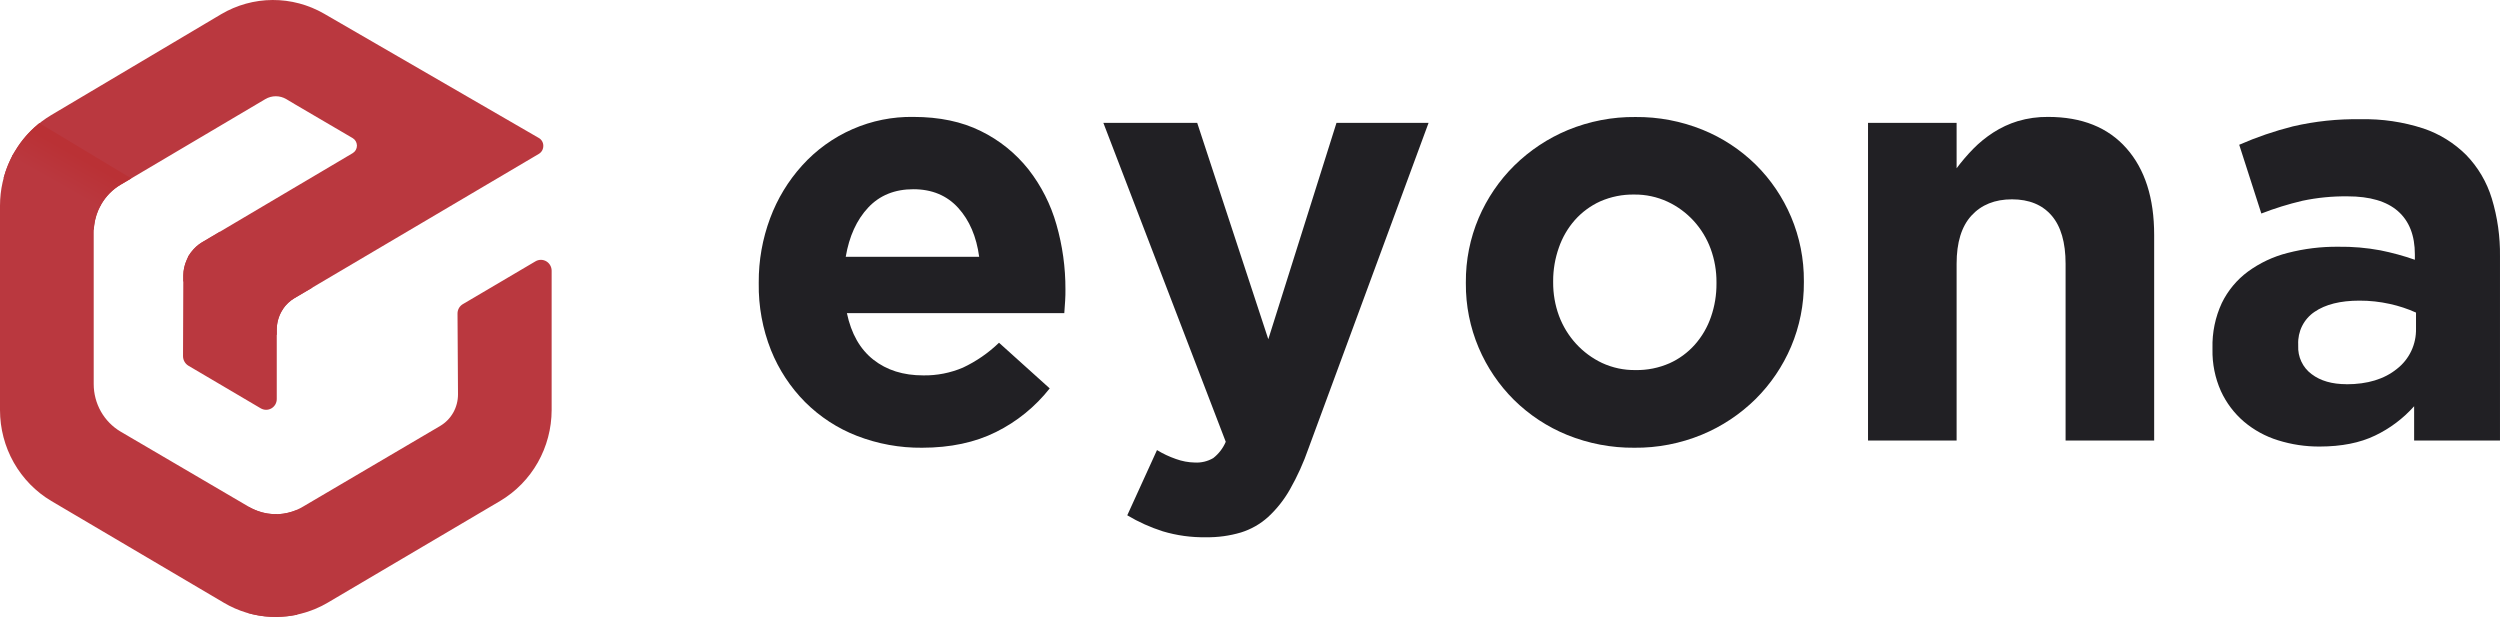 <svg width="149" height="37" viewBox="0 0 149 37" fill="none" xmlns="http://www.w3.org/2000/svg">
<path d="M17.064 5.908C16.873 5.796 16.658 5.736 16.438 5.736C16.218 5.736 16.002 5.796 15.812 5.908L7.18 11.013C6.711 11.292 6.319 11.687 6.041 12.162L5.954 12.31L0.716 9.317L0.854 9.08C0.869 9.053 0.887 9.027 0.904 8.999C1.314 8.315 1.85 7.717 2.484 7.241C2.667 7.103 2.857 6.975 3.054 6.858L13.18 0.847C14.112 0.297 15.168 0.005 16.245 7.05612e-05C17.321 -0.005 18.38 0.277 19.317 0.817L32.105 8.218C32.188 8.263 32.258 8.331 32.307 8.413C32.355 8.495 32.381 8.59 32.381 8.686C32.383 8.785 32.359 8.882 32.312 8.969C32.264 9.055 32.194 9.126 32.109 9.175L17.555 17.766C17.299 17.916 17.077 18.117 16.902 18.358L16.811 18.485L11.205 15.296L11.312 15.139C11.341 15.093 11.374 15.05 11.407 15.006C11.579 14.782 11.791 14.592 12.032 14.446L21.02 9.128C21.097 9.082 21.161 9.017 21.206 8.938C21.25 8.859 21.273 8.77 21.273 8.68V8.662C21.269 8.574 21.244 8.488 21.199 8.412C21.154 8.337 21.092 8.274 21.017 8.23L17.576 6.214L17.064 5.908Z" fill="#BA383F"/>
<path d="M15.857 24.424C15.744 24.423 15.634 24.392 15.537 24.335L11.226 21.795C11.13 21.736 11.05 21.654 10.994 21.554C10.938 21.455 10.909 21.343 10.908 21.228L10.926 16.414C10.929 16.104 10.995 15.798 11.12 15.516C11.145 15.454 11.172 15.397 11.199 15.344L11.283 15.186L16.883 18.382L16.794 18.536C16.601 18.868 16.498 19.246 16.495 19.631V23.777C16.496 23.892 16.467 24.005 16.41 24.104C16.353 24.203 16.271 24.285 16.173 24.341C16.076 24.396 15.967 24.425 15.857 24.424Z" fill="#BA383F"/>
<path d="M16.325 36.766C16.259 36.766 16.194 36.766 16.13 36.766C15.15 36.716 14.196 36.428 13.348 35.927L3.062 29.861C2.131 29.309 1.359 28.518 0.821 27.568C0.284 26.618 0.001 25.541 0 24.444L0 12.255C0.002 11.316 0.209 10.39 0.607 9.543L0.675 9.399L0.778 9.201L6.016 12.194L5.94 12.344C5.708 12.804 5.586 13.315 5.585 13.832V22.899C5.586 23.47 5.735 24.032 6.015 24.527C6.296 25.022 6.699 25.434 7.184 25.722L14.83 30.203C15.288 30.471 15.804 30.622 16.332 30.641H16.501V36.76L16.325 36.766Z" fill="#BA383F"/>
<path d="M16.369 30.646H16.538C17.07 30.627 17.588 30.475 18.048 30.202L26.239 25.384C26.562 25.192 26.829 24.918 27.015 24.588C27.2 24.258 27.297 23.885 27.297 23.505L27.268 18.692C27.266 18.577 27.296 18.464 27.352 18.364C27.408 18.265 27.49 18.182 27.588 18.125L31.915 15.575C32.013 15.517 32.124 15.486 32.238 15.486C32.351 15.486 32.462 15.517 32.56 15.575C32.657 15.632 32.737 15.714 32.793 15.813C32.849 15.912 32.878 16.024 32.878 16.138V24.442C32.875 25.538 32.591 26.614 32.053 27.564C31.515 28.513 30.742 29.303 29.812 29.855L19.526 35.923C19.025 36.218 18.484 36.439 17.922 36.58C17.54 36.677 17.15 36.735 16.757 36.754C16.689 36.754 16.623 36.754 16.563 36.764H16.385L16.369 30.646Z" fill="#BA383F"/>
<path d="M0.215 10.608L0.254 10.474C0.346 10.154 0.464 9.843 0.607 9.542L0.683 9.386L0.749 9.26L0.847 9.08L0.908 8.984C1.264 8.387 1.719 7.857 2.252 7.416L2.346 7.337L7.826 10.634L7.18 11.013C6.695 11.303 6.293 11.718 6.015 12.215L5.994 12.253C5.795 12.619 5.667 13.021 5.616 13.437L5.585 13.698L0.215 10.608Z" fill="url(#paint0_linear_0_22)"/>
<path d="M10.924 16.763V16.414C10.927 16.104 10.993 15.798 11.118 15.516L11.18 15.37L11.349 15.083L11.421 14.998C11.589 14.778 11.797 14.59 12.032 14.446L13.099 13.814L18.63 17.136L17.555 17.766C17.273 17.933 17.032 18.163 16.851 18.439L16.833 18.469C16.614 18.816 16.497 19.219 16.495 19.631V19.969L10.924 16.763Z" fill="url(#paint1_linear_0_22)"/>
<path d="M16.279 36.768L16.117 36.756C15.716 36.737 15.318 36.676 14.928 36.576L14.796 36.541V30.202L15.046 30.325C15.809 30.699 16.686 30.751 17.486 30.469L17.716 30.386V36.637L17.575 36.663C17.302 36.716 17.026 36.749 16.748 36.762L16.523 36.774L16.279 36.768Z" fill="#BA383F"/>
<path d="M54.956 26.685C53.63 26.697 52.313 26.458 51.074 25.978C49.918 25.53 48.866 24.844 47.983 23.963C47.108 23.082 46.417 22.03 45.951 20.871C45.45 19.609 45.202 18.257 45.221 16.896V16.827C45.214 15.522 45.444 14.228 45.899 13.009C46.33 11.849 46.976 10.784 47.801 9.87C48.642 8.937 49.669 8.197 50.812 7.697C51.956 7.196 53.191 6.948 54.435 6.968C55.988 6.968 57.331 7.251 58.464 7.815C59.563 8.352 60.53 9.131 61.296 10.095C62.057 11.069 62.624 12.185 62.963 13.38C63.324 14.637 63.505 15.94 63.5 17.249C63.5 17.462 63.5 17.685 63.483 17.922C63.465 18.159 63.454 18.404 63.432 18.662H50.475C50.733 19.888 51.26 20.813 52.054 21.438C52.849 22.063 53.839 22.375 55.026 22.373C55.836 22.386 56.64 22.229 57.387 21.912C58.18 21.54 58.908 21.038 59.541 20.427L62.563 23.149C61.699 24.244 60.607 25.13 59.367 25.745C58.117 26.37 56.647 26.683 54.956 26.685ZM58.359 15.307C58.198 14.104 57.781 13.132 57.11 12.391C56.438 11.65 55.547 11.279 54.435 11.278C53.323 11.278 52.425 11.643 51.742 12.373C51.059 13.104 50.613 14.081 50.405 15.307H58.359Z" fill="#212024"/>
<path d="M71.873 32.02C71.004 32.035 70.138 31.916 69.304 31.667C68.564 31.431 67.853 31.111 67.185 30.712L68.957 26.825C69.313 27.042 69.691 27.22 70.084 27.356C70.447 27.488 70.828 27.56 71.213 27.567C71.596 27.588 71.976 27.496 72.308 27.303C72.635 27.049 72.892 26.715 73.055 26.331L65.76 7.322H71.353L75.591 20.218L79.655 7.322H85.143L77.988 26.72C77.693 27.572 77.321 28.394 76.876 29.176C76.528 29.789 76.089 30.343 75.574 30.818C75.106 31.238 74.555 31.551 73.957 31.736C73.281 31.936 72.578 32.032 71.873 32.02Z" fill="#212024"/>
<path d="M97.406 26.685C96.038 26.697 94.681 26.439 93.41 25.925C92.23 25.446 91.153 24.738 90.239 23.84C89.343 22.952 88.627 21.895 88.13 20.727C87.616 19.516 87.356 18.21 87.365 16.892V16.823C87.356 15.505 87.616 14.199 88.13 12.989C88.63 11.819 89.35 10.76 90.249 9.87C91.172 8.963 92.257 8.243 93.445 7.75C94.724 7.223 96.094 6.959 97.474 6.974C98.841 6.961 100.198 7.219 101.47 7.732C102.653 8.211 103.732 8.919 104.648 9.819C105.542 10.705 106.256 11.762 106.75 12.928C107.261 14.136 107.52 15.44 107.511 16.755V16.826C107.52 18.144 107.261 19.45 106.748 20.66C106.249 21.833 105.529 22.895 104.629 23.787C103.707 24.695 102.622 25.415 101.433 25.907C100.154 26.434 98.785 26.699 97.406 26.685ZM97.474 22.056C98.172 22.069 98.865 21.93 99.506 21.649C100.081 21.39 100.596 21.011 101.017 20.536C101.439 20.058 101.764 19.499 101.972 18.893C102.196 18.252 102.307 17.576 102.302 16.896V16.826C102.307 16.145 102.189 15.468 101.955 14.829C101.497 13.583 100.573 12.573 99.385 12.02C98.764 11.733 98.088 11.588 97.406 11.595C96.707 11.582 96.014 11.721 95.372 12.002C94.798 12.263 94.284 12.642 93.862 13.115C93.441 13.594 93.116 14.153 92.907 14.76C92.681 15.4 92.566 16.075 92.568 16.755V16.826C92.564 17.508 92.681 18.184 92.915 18.822C93.377 20.063 94.297 21.071 95.479 21.631C96.105 21.921 96.786 22.066 97.474 22.056Z" fill="#212024"/>
<path d="M111.334 7.322H116.614V10.028C116.919 9.621 117.249 9.234 117.604 8.871C117.967 8.502 118.369 8.175 118.803 7.896C119.256 7.604 119.747 7.376 120.26 7.219C120.847 7.045 121.455 6.961 122.065 6.968C124.08 6.968 125.637 7.592 126.738 8.84C127.839 10.087 128.389 11.807 128.388 14V26.254H123.109V15.721C123.109 14.451 122.832 13.494 122.277 12.849C121.722 12.204 120.934 11.881 119.915 11.88C118.894 11.88 118.091 12.203 117.499 12.849C116.907 13.494 116.614 14.452 116.614 15.721V26.254H111.334V7.322Z" fill="#212024"/>
<path d="M138.254 26.614C137.413 26.619 136.576 26.494 135.772 26.242C135.028 26.013 134.336 25.635 133.738 25.129C133.156 24.631 132.688 24.01 132.366 23.309C132.017 22.527 131.846 21.676 131.864 20.818V20.749C131.84 19.822 132.03 18.901 132.419 18.062C132.78 17.32 133.313 16.678 133.971 16.191C134.682 15.671 135.483 15.293 136.333 15.078C137.326 14.82 138.347 14.695 139.372 14.706C140.206 14.695 141.039 14.766 141.86 14.918C142.56 15.058 143.251 15.246 143.926 15.482V15.164C143.926 14.035 143.591 13.176 142.919 12.586C142.248 11.997 141.248 11.702 139.919 11.702C139.014 11.691 138.111 11.779 137.225 11.966C136.393 12.162 135.574 12.415 134.776 12.726L133.457 8.628C134.491 8.175 135.56 7.809 136.653 7.533C137.979 7.225 139.336 7.082 140.695 7.106C141.962 7.077 143.224 7.263 144.431 7.655C145.389 7.977 146.262 8.517 146.983 9.234C147.69 9.963 148.215 10.854 148.512 11.832C148.85 12.948 149.014 14.11 148.999 15.277V26.254H143.882V24.211C143.227 24.945 142.436 25.54 141.553 25.96C140.653 26.394 139.553 26.612 138.254 26.614ZM139.853 22.902C141.103 22.902 142.104 22.596 142.857 21.985C143.22 21.704 143.512 21.34 143.71 20.923C143.908 20.505 144.005 20.046 143.994 19.582V18.629C143.495 18.404 142.975 18.233 142.442 18.116C141.843 17.982 141.232 17.916 140.62 17.918C139.485 17.918 138.593 18.142 137.943 18.589C137.63 18.8 137.376 19.09 137.206 19.43C137.036 19.77 136.956 20.15 136.973 20.532V20.603C136.957 20.931 137.022 21.258 137.162 21.554C137.301 21.85 137.511 22.106 137.773 22.298C138.298 22.698 138.991 22.898 139.853 22.898V22.902Z" fill="#212024"/>
<defs>
<linearGradient id="paint0_linear_0_22" x1="3.102" y1="12.111" x2="5.927" y2="7.128" gradientUnits="userSpaceOnUse">
<stop offset="0.2" stop-color="#BA383F"/>
<stop offset="0.56" stop-color="#BA3135"/>
<stop offset="1" stop-color="#BC3135"/>
</linearGradient>
<linearGradient id="paint1_linear_0_22" x1="529.011" y1="627.152" x2="624.103" y2="411.287" gradientUnits="userSpaceOnUse">
<stop offset="0.2" stop-color="#BA383F"/>
<stop offset="0.56" stop-color="#BA383F"/>
<stop offset="1" stop-color="#BA383F"/>
</linearGradient>
</defs>
</svg>
